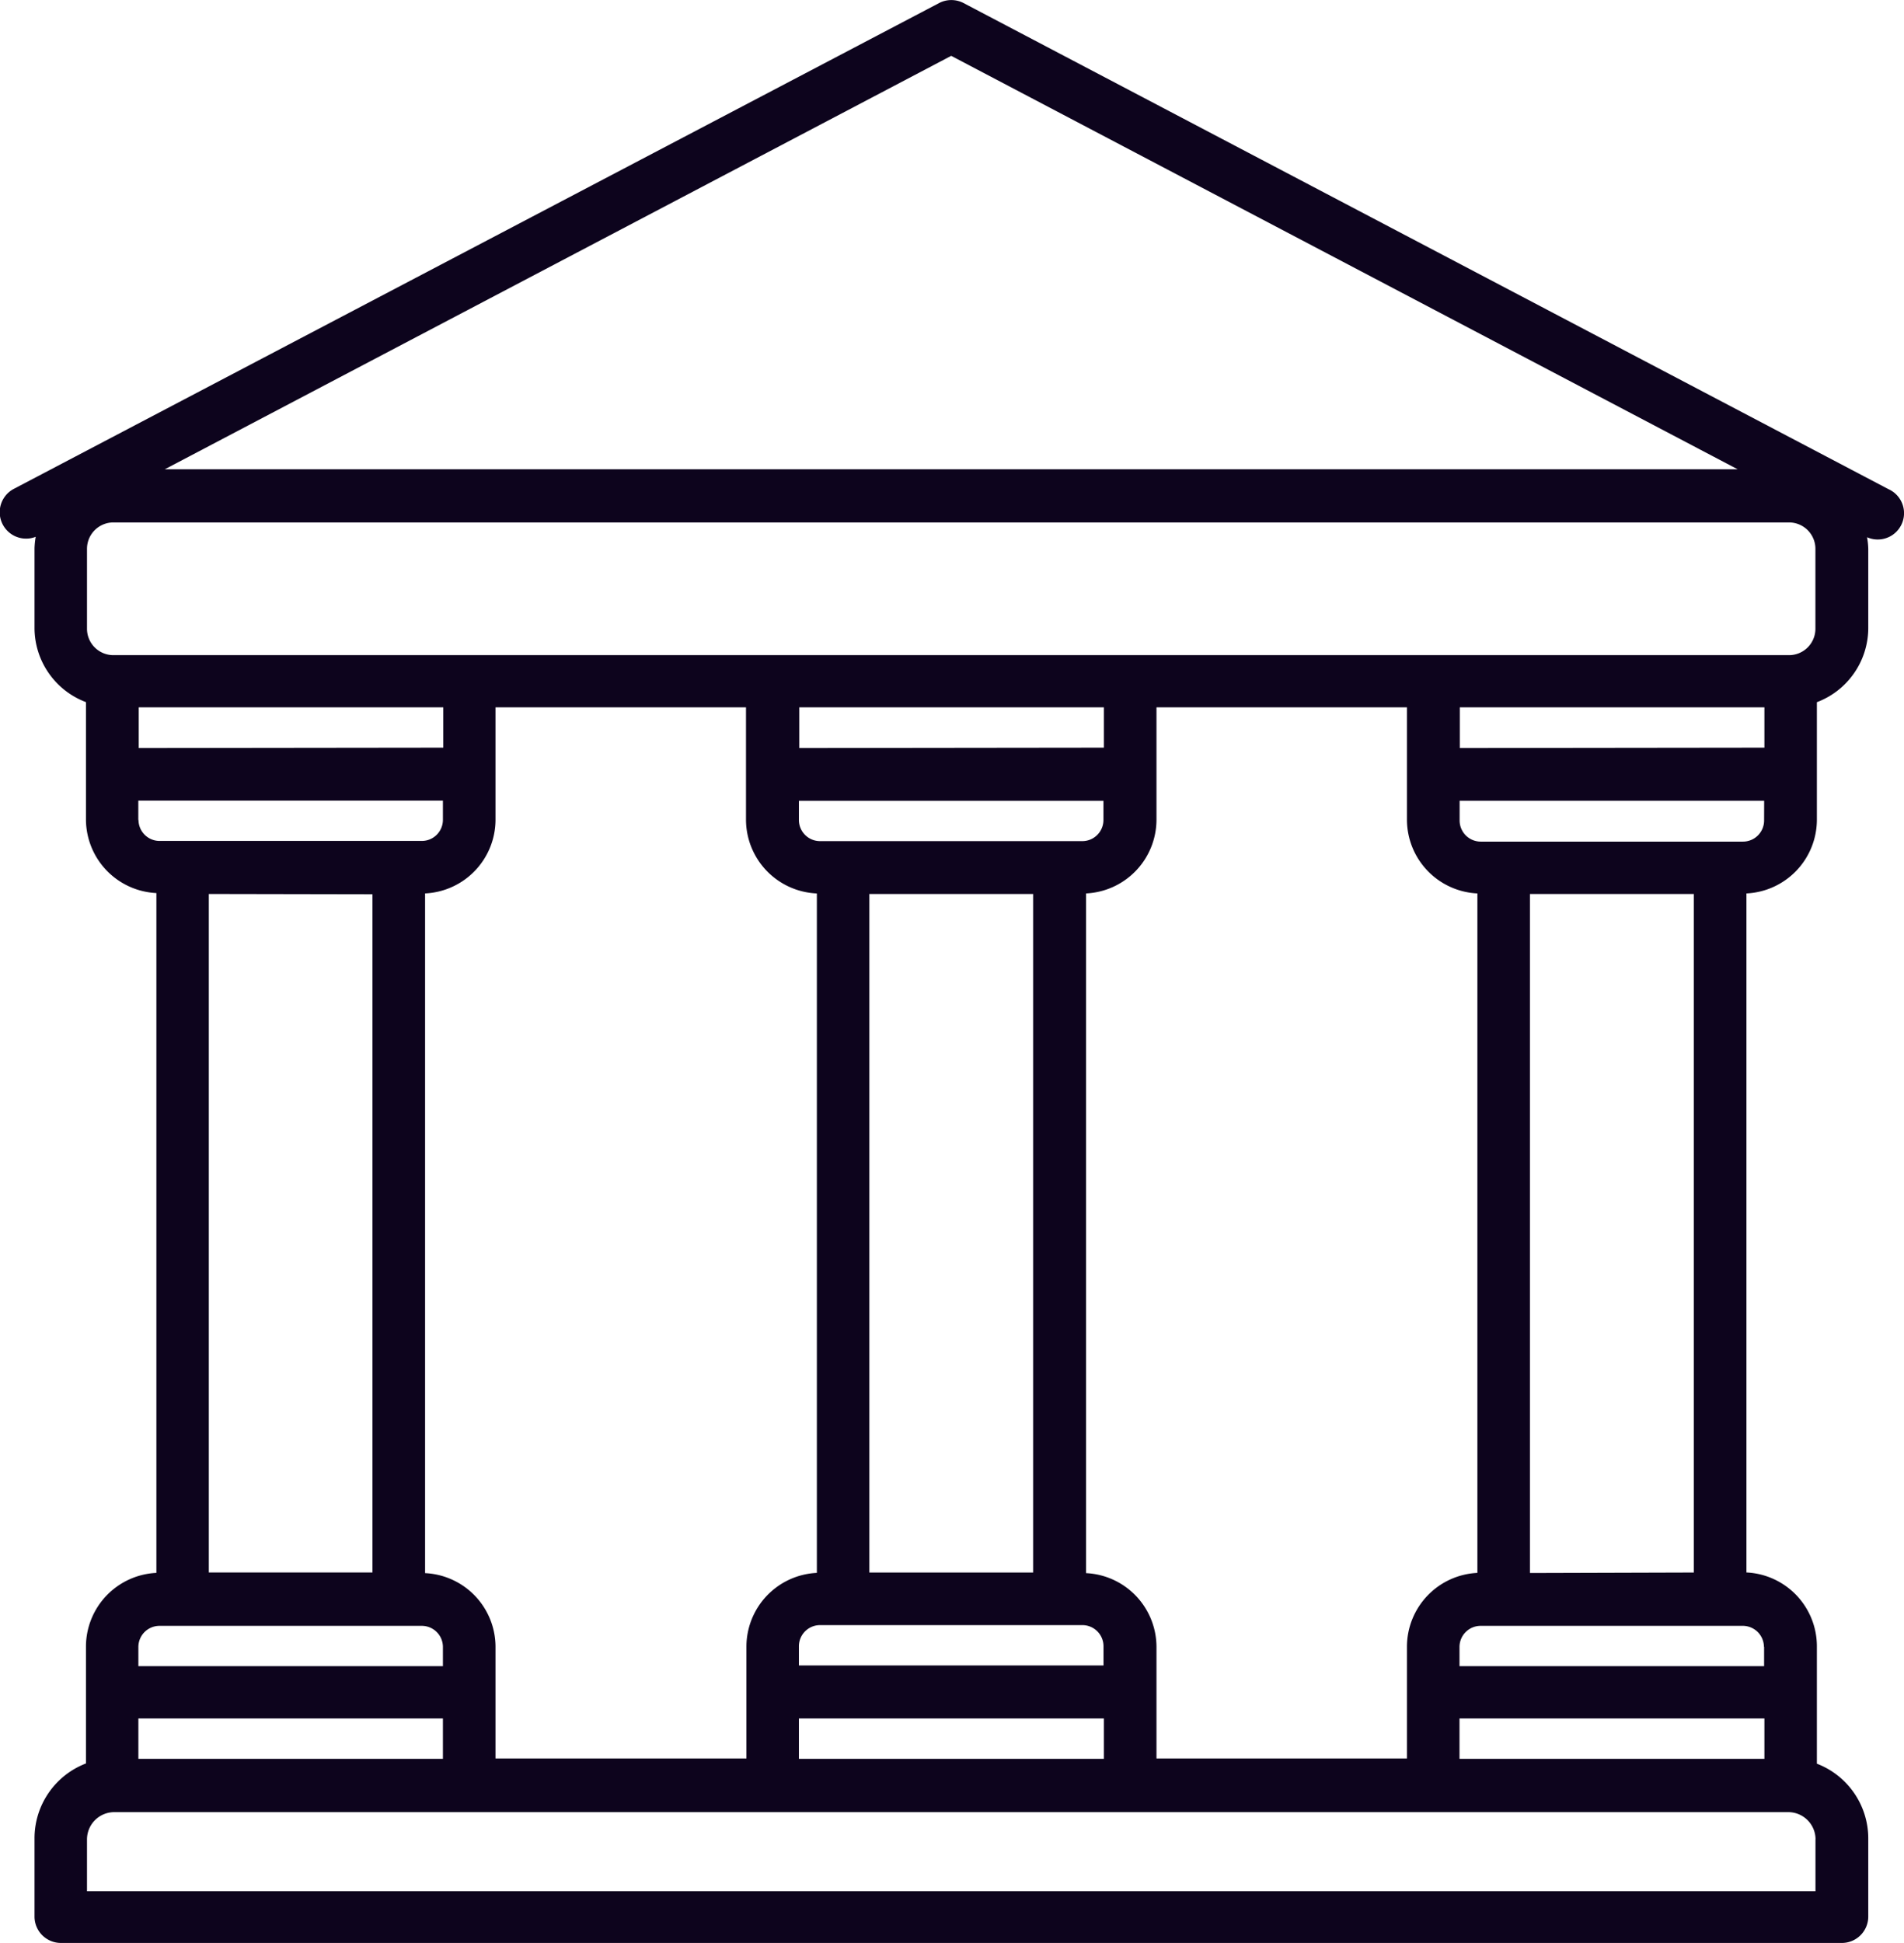<svg xmlns="http://www.w3.org/2000/svg" width="31.166" height="31.801" viewBox="0 0 31.166 31.801"><defs><style>.a{fill:#0d041d96;}</style></defs><g transform="translate(-0.089 -0.001)"><path class="a" d="M.674,8.785a1.287,1.287,0,0,0-.02.19v1.308a1.3,1.3,0,0,0,.842,1.21v1.925a1.21,1.21,0,0,0,1.153,1.2V25.745a1.21,1.21,0,0,0-1.153,1.2v1.919A1.312,1.312,0,0,0,.654,30.09v1.28a.432.432,0,0,0,.432.432H30.238a.432.432,0,0,0,.432-.432V30.09a1.311,1.311,0,0,0-.841-1.222V26.938a1.21,1.21,0,0,0-1.153-1.2V14.624a1.21,1.21,0,0,0,1.153-1.2V11.494a1.3,1.3,0,0,0,.841-1.21v-1.3a1.257,1.257,0,0,0-.02-.19A.43.43,0,0,0,31,8.007L15.861.051a.432.432,0,0,0-.4,0L.32,8a.432.432,0,0,0,.354.787ZM2.36,12.244v-.666H7.345v.66Zm11.1,2.383V25.745a1.21,1.21,0,0,0-1.153,1.2v1.838H8.2V26.949a1.21,1.21,0,0,0-1.153-1.2V14.624a1.21,1.21,0,0,0,1.153-1.2V11.578h4.1v1.839a1.211,1.211,0,0,0,1.153,1.207Zm-.288-2.383v-.666h4.986v.66Zm11.1,2.383V25.745a1.211,1.211,0,0,0-1.153,1.2v1.838h-4.1V26.949a1.211,1.211,0,0,0-1.153-1.2V14.624a1.21,1.21,0,0,0,1.153-1.2V11.578h4.1v1.839a1.21,1.21,0,0,0,1.153,1.207Zm-.288-2.383v-.666H28.97v.66ZM28.97,28.128v.66H23.979v-.66Zm-10.812,0v.66H13.166v-.66Zm-4.271-14.36h-.375a.346.346,0,0,1-.346-.346v-.314h4.985v.314a.346.346,0,0,1-.346.346ZM17,14.633V25.739H14.319V14.633ZM13.887,26.6h3.919a.346.346,0,0,1,.346.346v.314H13.166v-.314a.346.346,0,0,1,.346-.346ZM7.339,28.128v.66H2.354v-.66Zm-4.986-14.7v-.323H7.339v.314a.346.346,0,0,1-.346.346h-4.3a.346.346,0,0,1-.337-.349Zm3.833,1.21v11.1H3.507V14.633ZM2.354,26.958a.346.346,0,0,1,.346-.346H6.993a.346.346,0,0,1,.346.346v.314H2.354Zm27.452,3.15v.847H1.513v-.847a.447.447,0,0,1,.447-.447h27.4a.447.447,0,0,1,.447.438Zm-.841-3.15v.314H23.979v-.314a.346.346,0,0,1,.346-.346h4.3a.346.346,0,0,1,.337.337Zm-3.833-1.211V14.633h2.683V25.739Zm3.833-12.317a.346.346,0,0,1-.346.346H24.327a.346.346,0,0,1-.346-.346v-.323h4.985ZM15.659.915,28.532,7.682H2.786ZM1.513,8.984a.432.432,0,0,1,.432-.432H29.373a.432.432,0,0,1,.432.432v1.308a.432.432,0,0,1-.432.432H1.945a.432.432,0,0,1-.432-.432Zm0,0" transform="translate(0)"/></g></svg>